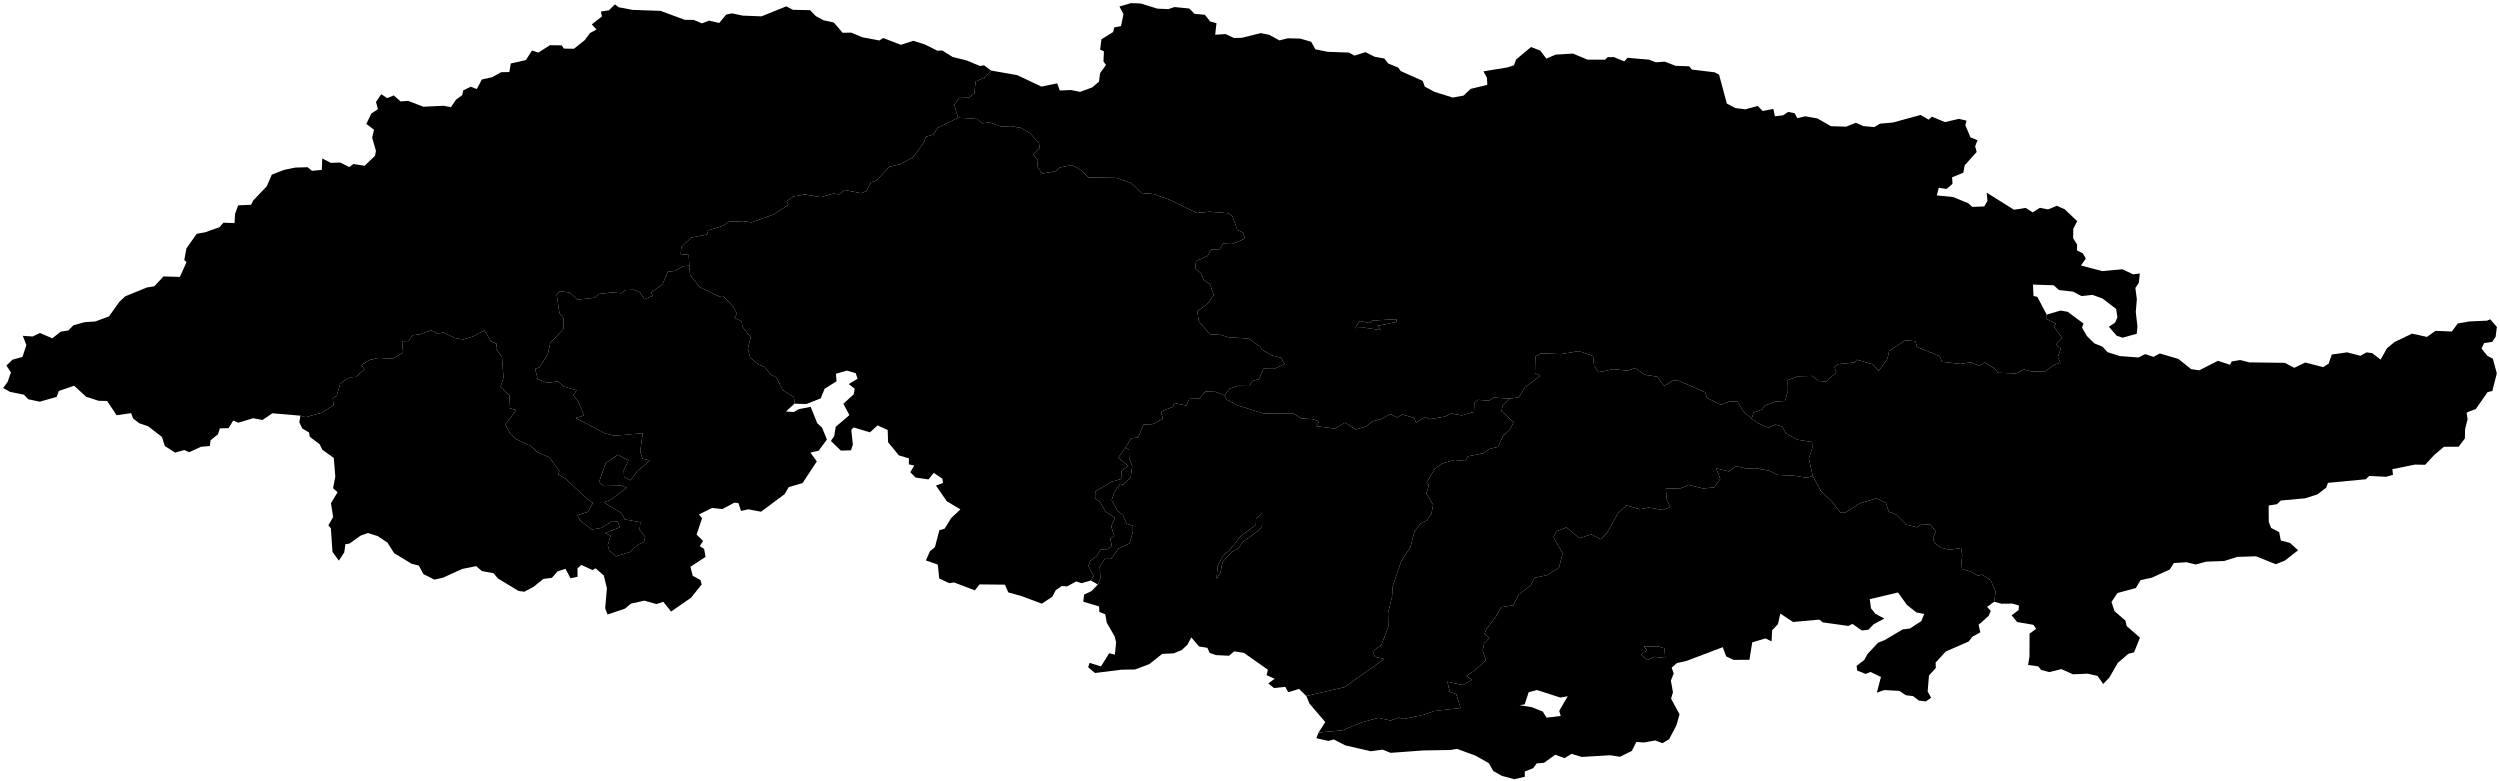 <?xml version="1.0"?>
<svg xmlns="http://www.w3.org/2000/svg" version="1.2" baseProfile="tiny" width="800" height="250" viewBox="0 0 800 250" stroke-linecap="round" stroke-linejoin="round">
<g id="41703">
<path d="M 421.93 234.42 429.63 233.69 435.76 231.15 441.11 229.7 444.98 230.57 447.54 229.63 449.4 230.03 455.77 228.69 458.87 227.54 467.37 226.55 466.03 222.14 463.9 221.42 463.18 218.16 468.08 219.23 470.97 217.57 469.26 216.32 472.02 214.45 475.47 211.27 474.46 208.22 474.91 205.88 476.62 204.17 475.02 202.85 475.63 201.31 478.75 197.23 480.33 194.31 484.23 193.7 486.04 190.24 489.89 187.25 491.03 184.91 495.23 183.99 498.9 181.59 500.02 177.07 497.11 171.88 498.08 169.98 501.3 168.78 505.41 172.23 509.24 170.98 512.21 172.57 514.24 170.55 517.79 164.17 520.49 161.73 524.66 162.96 527.57 162.4 532.09 163.2 534.48 162.26 533.41 160.07 533.04 156.39 537.89 156.24 540.34 155.16 544.99 156.31 548.59 155.97 550.51 153.21 549.12 149.87 553.3 150.85 555.48 149.16 558.99 149.97 561.72 149.82 566.34 150.67 568.74 151.96 573.98 152.22 578.28 152.9 580.08 152.31 582.69 157.14 586.14 160.36 588.99 164.07 590.46 164.08 595.09 161.09 600.38 159.48 603.46 160.82 604.41 163.72 606.8 164.7 609.99 167.89 613.47 168.73 614.99 167.72 617.76 167.93 619.44 170.08 618.59 172.28 619.02 173.74 621.12 175.28 623.82 175.92 627.53 175.34 627.9 177.51 627.52 182.03 630.66 182.89 633.01 184.23 634.33 183.87 637.01 185.69 638.61 189.26 638.12 192.55 635.87 194.21 637.05 195.49 636.36 197.1 633.15 199.93 633.7 202.34 631.18 203.75 629.95 205.29 622.63 208.49 619.39 212.04 619.46 213.77 617.28 216.14 616.85 221.24 617.95 223.28 616.27 224.46 614.01 224.17 612.21 222.76 609.9 222.48 607.76 221.08 602.97 220.82 600.59 221.64 601.91 216.63 598.55 215.02 596.98 215.66 594.29 214.55 594.12 213.07 596.54 211.21 597.63 209.27 600.96 205.68 603.09 204.83 608.88 201.4 611.13 201.14 614.84 198.75 615.74 196.46 613.27 195.99 610.23 193.59 607.36 189.59 598.33 191.73 598.7 194.64 600.13 196.42 602.96 197.93 599.54 199.79 597.88 201.52 595.78 201.75 592.79 199.65 591.48 200.3 583.3 199.16 582.22 198.28 573.76 199.03 569.71 196.35 568.94 199.73 567.09 201.69 566.9 205.23 564.95 204.29 560.72 205.55 559.81 211.13 554.75 211.16 552.38 210.05 551.28 207.1 539.8 211.45 536.61 212.18 534.93 213.66 535.59 215.5 534.68 217.81 535.35 221.54 534.74 223.57 537.46 228.58 536.44 232.13 534.14 236.51 532 237.83 529.71 236.94 526.07 237.6 523.64 237.42 522.19 240.29 518.38 242.17 515.29 241.68 506.17 242.22 502.89 241.22 500.68 242.6 497.69 241.51 494.05 244.11 491.76 244.27 490.6 245.83 487.94 246.87 487.95 248.55 484.61 249.35 480.6 248.27 477.84 246.71 476.43 244.21 472.11 241.78 466.25 239.64 464.05 240 455.44 240.14 445.02 240.91 442.42 239.88 438.68 240.4 430.53 238.53 426.82 236.63 425.06 237.09 421.22 236.22 421.93 234.42 Z M 486.19 225.66 490.15 226.29 493.69 227.7 494.9 229.65 499.43 229.1 498.95 227.49 501.67 222.8 499.34 223.23 491.84 220.81 489.17 221.51 487.9 225.4 486.19 225.66 Z M 526.02 206.86 527 208.02 525.17 209.55 527.21 211.2 529.3 210.19 532.87 210.58 532.63 207.45 530.6 206.85 526.02 206.86 Z" fill-rule="evenodd" id="level=district;display_name=Сузак району"/>
<path d="M 526.02 206.86 530.6 206.85 532.63 207.45 532.87 210.58 529.3 210.19 527.21 211.2 525.17 209.55 527 208.02 526.02 206.86 Z" id="level=district;display_name=Көк-Жаңгак шаары"/>
<path d="M 389.3 185.17 389.69 180.95 391.46 177.72 393.33 176.21 396.95 171.61 401.87 167.97 401.93 166.14 403.84 164 403.86 168.33 403.13 169.46 397.6 173.49 396.39 175.4 394.19 176.59 391.2 179.87 390.56 183.26 389.3 185.17 Z" id="level=district;display_name=Майлуу-Суу шаары"/>
<path d="M 654.94 100.69 659.37 99.37 661.67 99.78 666.72 103.53 666.24 104.85 667.82 107.54 670.17 109.86 672.82 110.95 674.43 112.7 678.35 113.94 684.32 114.39 686.46 113.31 689.12 114.2 691.14 113.11 697.07 114.85 701.17 118.12 703.75 118.5 709.74 115.46 713.62 116.73 714.15 115.66 716.87 115.21 719.77 115.96 731.19 116.11 734.16 117.71 737.67 116.01 743.43 117.48 745.16 116.37 746.17 113.45 751.08 112.75 755.32 113.85 757.26 112.77 759.08 113 761.8 115.06 763.82 111.46 766.18 109.49 771.83 106.76 776.63 107.81 779.33 105.87 784.6 106.08 786.48 103.51 790.2 102.86 795.84 102.61 796.87 102.17 799 104.63 798.61 107.74 797.49 109.41 794.9 109.8 794.09 111.54 795.9 113.82 797.72 114.8 798.98 119.48 797.55 125.12 796.04 125.46 792.27 130.88 789.31 132.02 789.63 134.14 788.84 137.29 788.76 140.28 786.77 142.95 782.06 142.97 778.93 145.61 776.06 148.73 772.77 148.67 765.56 150.13 765.75 151.95 763.55 152.57 758.16 152.3 757.05 153.36 744.94 154.51 744.38 156.07 741.58 158.19 737.66 159.46 729.87 160.17 728.64 161.34 725.97 161.77 726.01 167.01 726.76 168.95 729.33 170.27 729.86 172.96 732.77 173.72 735.39 176.08 731.15 179.4 728.24 180.55 721.92 178.01 715.86 178.21 711.75 179.52 705.99 179.73 702.58 180.64 699.68 179.91 695.66 180.17 694.28 182.26 688.5 184.89 685.01 185.61 683.45 188.18 677.6 189.75 675.68 192.63 676.65 195.59 680.13 198.58 680.54 200.34 684.78 204.05 682.91 208.74 681.1 209.2 677.68 212.13 675.01 216.79 673.02 218.87 671.23 216.31 668.06 215.57 663.36 215.78 659.61 214.11 655.79 215.07 653.18 214.39 652.23 213.23 648.99 212.8 649.43 210.08 649.47 202.76 651.55 201.23 650.69 199.94 645.49 199.06 643.73 196.91 645.96 195.2 646.07 193.77 643.98 193.15 640.47 193.19 638.12 192.55 638.61 189.26 637.01 185.69 634.33 183.87 633.01 184.23 630.66 182.89 627.52 182.03 627.9 177.51 627.53 175.34 623.82 175.92 621.12 175.28 619.02 173.74 618.59 172.28 619.44 170.08 617.76 167.93 614.99 167.72 613.47 168.73 609.99 167.89 606.8 164.7 604.41 163.72 603.46 160.82 600.38 159.48 595.09 161.09 590.46 164.08 588.99 164.07 586.14 160.36 582.69 157.14 580.08 152.31 578.82 146.73 579.92 143.39 579.88 141.45 575.21 140.71 571.55 138.74 570.3 136.47 568.12 135.85 565.98 136.89 562.39 135.35 560.53 133.95 561.17 132 563.98 130.97 564.65 129.89 567.98 128.53 571.21 128.3 572.13 125.02 572.08 121.65 575.3 120.42 579.85 120.29 582.03 121.9 584.27 122.11 587.59 119.23 587.03 117.42 588.24 116.53 593.56 115.99 594.18 115.1 599.28 116.57 601.16 118.73 603.96 114.83 604.53 112.3 609.66 108.89 612.95 109.2 613.38 110.98 620.68 113.96 621.43 115.77 627.42 116.44 630.59 115.96 633.39 117.05 635.04 115.98 638.33 117.94 639.35 119.29 645.13 119.51 647.68 118.25 650.33 118.92 654.35 118.89 657.54 116.63 659.32 116.1 658.5 114.23 659.5 111.44 657.94 110.24 659.91 108.18 657.23 104.55 657.9 103.63 654.96 102.07 654.94 100.69 Z" id="level=district;display_name=Тогуз-торо району"/>
<path d="M 421.93 234.42 424.09 231.06 419.05 225.19 418.02 222.73 430.28 219.88 442.9 210.89 439.92 210.18 439.29 208.44 442.05 206.36 444.26 200.59 444.17 196.17 445.44 191.01 445.7 187.51 448.45 179.44 451.33 175.07 452.59 170.2 454.56 167.53 456.45 166.59 458.03 164.45 458.61 161.56 456.44 157.94 457.26 155.17 456.5 154.45 459.17 149.97 461.62 148.3 465.36 147.19 468.91 147.53 469.71 146.04 474.63 145.04 476.5 143.7 479.35 142.99 481 139.44 483.13 137.55 484.37 135.12 480.48 131.55 480.8 129.84 483.12 127.57 485.96 127.16 488.01 123.97 492.93 120.19 491.18 119.48 491.32 114.08 493.13 113.06 499.47 113.31 505.29 112.36 509.78 113.91 510.1 116.94 511.5 119.13 516.31 118.11 520.75 118.64 523.31 117.73 526.22 119.89 530.31 120.54 532.5 123.51 535.29 121.78 537.19 121.84 545.65 125.52 546.24 127.33 550.74 129.56 553.25 128.53 555.94 128.42 557.98 131.8 560.53 133.95 562.39 135.35 565.98 136.89 568.12 135.85 570.3 136.47 571.55 138.74 575.21 140.71 579.88 141.45 579.92 143.39 578.82 146.73 580.08 152.31 578.28 152.9 573.98 152.22 568.74 151.96 566.34 150.67 561.72 149.82 558.99 149.97 555.48 149.16 553.3 150.85 549.12 149.87 550.51 153.21 548.59 155.97 544.99 156.31 540.34 155.16 537.89 156.24 533.04 156.39 533.41 160.07 534.48 162.26 532.09 163.2 527.57 162.4 524.66 162.96 520.49 161.73 517.79 164.17 514.24 170.55 512.21 172.57 509.24 170.98 505.41 172.23 501.3 168.78 498.08 169.98 497.11 171.88 500.02 177.07 498.9 181.59 495.23 183.99 491.03 184.91 489.89 187.25 486.04 190.24 484.23 193.7 480.33 194.31 478.75 197.23 475.63 201.31 475.02 202.85 476.62 204.17 474.91 205.88 474.46 208.22 475.47 211.27 472.02 214.45 469.26 216.32 470.97 217.57 468.08 219.23 463.18 218.16 463.9 221.42 466.03 222.14 467.37 226.55 458.87 227.54 455.77 228.69 449.4 230.03 447.54 229.63 444.98 230.57 441.11 229.7 435.76 231.15 429.63 233.69 421.93 234.42 Z" id="level=district;display_name=Базар-Коргон району"/>
<path d="M 360.12 143.29 361.95 140.27 364.19 139.98 365.95 135.87 368.75 135.74 372.1 134.01 371.51 131.69 375.35 130.16 375.77 128.95 379.59 129.79 380.6 127.64 383.81 127.54 385.7 125.28 388.91 125.39 391.86 126.51 392.55 127.91 396.31 129.81 404.29 132.3 413.81 132.25 416.52 133.92 420.05 134.12 422.08 134.85 421.22 136.4 427.14 137.14 430.43 135.25 433.81 137.44 436.92 136.55 439.44 134.74 441.93 134.11 444.9 132.49 447.06 133.61 448.7 132.62 452.53 133.72 453.16 135.25 456.11 133.41 457.51 134.14 462.23 133.34 464.45 132.31 467.75 132.93 471.67 131.83 471.79 128.98 472.92 127.94 476.49 128.24 478.09 127.21 483.12 127.57 480.8 129.84 480.48 131.55 484.37 135.12 483.13 137.55 481 139.44 479.35 142.99 476.5 143.7 474.63 145.04 469.71 146.04 468.91 147.53 465.36 147.19 461.62 148.3 459.17 149.97 456.5 154.45 457.26 155.17 456.44 157.94 458.61 161.56 458.03 164.45 456.45 166.59 454.56 167.53 452.59 170.2 451.33 175.07 448.45 179.44 445.7 187.51 445.44 191.01 444.17 196.17 444.26 200.59 442.05 206.36 439.29 208.44 439.92 210.18 442.9 210.89 430.28 219.88 418.02 222.73 415.68 220.44 412.26 221.52 411.29 219.8 407.71 220.18 405.84 218.71 407.89 217.2 405.31 216.06 405.72 214.31 398.07 208.92 394.93 208.43 393.29 209.84 389.16 209.64 387.1 208.94 386.36 207.3 383.7 206.88 381.21 203.96 379.97 206.32 378.17 208 375.63 209.06 371.91 209.25 367.76 212.52 363.26 214.23 358.88 214.3 350.41 215.36 348.22 213.53 348.66 212.11 352.31 213.25 354.95 209.03 356.76 209.48 357.16 205.57 356.68 203.63 354.15 199.23 353.69 196.57 351.81 195.85 351.69 194.06 346.65 192.54 346.91 190.27 349.25 189.17 351.32 187.05 352.15 184.99 351.9 181.25 353.54 178.83 355.57 178.85 357.87 175.58 361.42 173.92 362.52 170.16 362.51 168.2 360.51 167.62 359.37 164.9 357.56 163.44 355.74 160.06 356.53 157.66 358.41 154.83 359.61 155.08 361.84 152.61 362.3 149.11 361.32 146.61 361.28 143.93 360.12 143.29 Z M 389.3 185.17 390.56 183.26 391.2 179.87 394.19 176.59 396.39 175.4 397.6 173.49 403.13 169.46 403.86 168.33 403.84 164 401.93 166.14 401.87 167.97 396.95 171.61 393.33 176.21 391.46 177.72 389.69 180.95 389.3 185.17 Z" fill-rule="evenodd" id="level=district;display_name=Ноокен району"/>
<path d="M 360.12 143.29 361.28 143.93 361.32 146.61 362.3 149.11 361.84 152.61 359.61 155.08 358.41 154.83 356.53 157.66 355.74 160.06 357.56 163.44 359.37 164.9 360.51 167.62 362.51 168.2 362.52 170.16 361.42 173.92 357.87 175.58 355.57 178.85 353.54 178.83 351.9 181.25 352.15 184.99 351.32 187.05 349.07 185.76 349.97 184.33 348.3 181.1 349.03 179.33 350.94 177.97 352.14 175.85 354.02 175.93 355.78 174.7 355.29 172.38 356.57 171.45 355.58 168.47 356.78 165.77 353.76 163.71 351.99 160.65 350.43 159.5 350.48 157.28 355.67 154.16 359.01 153.21 358.86 150.71 361.12 149.18 357.83 146.44 360.12 143.29 Z" id="level=district;display_name=Таш-Көмүр шаары"/>
<path d="M 254.24 129.17 254.09 127.13 250.45 124.8 248.47 120.8 246.56 119.81 244.68 117.42 242.67 116.65 240.07 114.46 239.32 111.57 240.24 107.9 237.57 104.58 237.32 102.85 235.05 101.71 235.85 100.31 234.64 98.17 231.43 94.71 230 94.82 223.94 91.9 220.82 87.98 220.56 85.02 220.39 81.54 217.83 81.33 218.03 79 221.23 76.02 226.27 75.03 226.65 73.69 231.47 72.21 233.24 70.94 237.87 70.77 240.49 71.16 247.67 68.58 252.24 65.56 251.76 64.35 254.03 62.84 257.53 62.22 262.69 63.09 266.67 61.95 268.48 62.2 270.28 60.79 275.47 61.82 277.19 61.19 278.71 58.32 280.47 57.78 284.61 53.34 288.01 52.57 292.2 50.3 295.69 45.45 296.22 43.82 298.79 42.98 299.98 40.94 306.58 37.68 312.75 38.07 314.29 39.45 316.74 39.2 320.36 40.49 323.56 40.36 326.66 40.92 329.52 42.56 332.43 45.67 332.73 47.36 330.6 49.37 332.14 51.35 331.88 53.22 333.51 55.52 337.68 54.84 339.19 53.59 343.06 52.82 346.12 54.56 348.22 56.78 357.26 56.93 362.07 58.6 365.3 61.77 369.28 62.12 374.49 64.02 383.01 68.15 387.16 67.75 392.99 68.23 394.32 69.09 395.94 73.54 397.68 74.4 398.46 76.33 394.21 78.09 391.4 77.95 390.29 79.77 387.57 79.81 386.41 81.9 382.74 83.59 382.46 85.88 384.38 87.51 385.23 89.62 387.21 90.97 388.42 94.41 386.29 97.33 383.1 99.68 383.66 102.86 387.13 106.96 390.62 107.16 392.98 107.91 399.54 108.33 403.31 110.92 403.79 111.91 406.99 113.72 409.92 114.47 411.05 116.53 407.77 118.03 404.31 117.98 402.88 121.32 400.74 121.92 399.79 123.52 396.18 123.47 393.48 124.36 391.86 126.51 388.91 125.39 385.7 125.28 383.81 127.54 380.6 127.64 379.59 129.79 375.77 128.95 375.35 130.16 371.51 131.69 372.1 134.01 368.75 135.74 365.95 135.87 364.19 139.98 361.95 140.27 360.12 143.29 357.83 146.44 361.12 149.18 358.86 150.71 359.01 153.21 355.67 154.16 350.48 157.28 350.43 159.5 351.99 160.65 353.76 163.71 356.78 165.77 355.58 168.47 356.57 171.45 355.29 172.38 355.78 174.7 354.02 175.93 352.14 175.85 350.94 177.97 349.03 179.33 348.3 181.1 349.97 184.33 349.07 185.76 346.11 186.62 344.37 186.07 341.46 187.65 339.75 187.53 337.83 188.86 336.8 190.89 333.39 193.18 326.84 190.73 322.66 189.57 321.57 187.09 313.45 187.01 311.96 188.91 305.33 186.39 303.73 186.6 300.55 185.12 300.1 180.67 296.29 179.34 297.57 176.41 299.18 175.09 300.59 169.69 302.31 169.15 304.35 165.81 307.33 163.01 302.99 160.42 299.51 155.38 301.79 154.54 301.55 153.18 298.8 151.32 297.11 153.41 293 152.82 291.3 151.12 292.56 148.98 290.83 148.59 290.86 146.68 287.62 145.71 284.19 141.51 284.06 137.61 280.83 136.13 278.38 138.35 273.18 136.78 272.41 137.55 272.92 142.28 272.31 144.11 269.08 144.19 265.89 141.11 266.97 139.49 267.42 136.59 271.8 132.83 269.88 129.19 273.17 126.2 273.51 124.4 271.61 122.9 274.42 121.18 273.83 119.43 271.01 118.6 267.5 119.6 267.68 122 263.87 124.42 262.62 127.48 258.02 129.29 254.24 129.17 Z" id="level=district;display_name=Аксы району"/>
<path d="M 514.46 18.28 516.43 18.27 519.78 19.65 520.78 18.5 527.7 19.09 529.84 19.93 532.73 19.73 536.23 21.07 540.54 21.21 541.43 22.26 548.7 23.14 550.1 23.87 552.58 33.13 555.29 34.57 558.46 34.99 562.47 33.9 564.06 35.52 567.46 34.86 567.98 37.21 570.54 36.92 572.2 35.82 574.3 36.23 575.15 37.83 577.64 37.21 581.57 37.9 585.89 40.38 590.78 40.53 593.88 39.29 596.26 40.35 599.79 40.67 601.54 39.58 605.77 39.2 614.58 36.78 617.17 38.28 618.22 37.34 622.37 39.07 626.85 38.04 629.29 38.6 628.9 40.04 630.54 43.93 632.81 44.88 632.04 46.79 632.53 48.62 628.69 52.92 628.27 55.26 624.67 56.74 624.8 58.85 622.91 60.47 620.42 60.09 619.77 62.53 624.95 63.05 629.82 65.02 631.12 66.21 634.95 66.06 635.98 64.31 635.75 61.66 644.48 67.12 648.22 66.53 650.47 67.96 652.76 66.49 655.36 67.02 658.21 65.85 660.71 66.98 664.7 70.76 663.45 73.23 663.41 76.23 664.68 78.27 664.64 80.16 666.47 81.03 667.47 82.73 665.9 84.97 672.74 86.75 679.18 86.16 682.59 87.79 684.74 87.51 684.44 90.44 683.32 92.15 683.79 95.75 683.45 99.8 683.98 104.46 683.76 106.81 679.22 108.06 677.36 107.45 674.83 104.56 676.83 103.24 677.57 101.55 677.17 98.87 672.81 95.52 669.54 94.35 666.06 94.75 663.36 93.32 658.88 92.82 657.15 91.28 650.54 91.07 650.73 94.73 651.94 94.98 654.94 100.69 654.96 102.07 657.9 103.63 657.23 104.55 659.91 108.18 657.94 110.24 659.5 111.44 658.5 114.23 659.32 116.1 657.54 116.63 654.35 118.89 650.33 118.92 647.68 118.25 645.13 119.51 639.35 119.29 638.33 117.94 635.04 115.98 633.39 117.05 630.59 115.96 627.42 116.44 621.43 115.77 620.68 113.96 613.38 110.98 612.95 109.2 609.66 108.89 604.53 112.3 603.96 114.83 601.16 118.73 599.28 116.57 594.18 115.1 593.56 115.99 588.24 116.53 587.03 117.42 587.59 119.23 584.27 122.11 582.03 121.9 579.85 120.29 575.3 120.42 572.08 121.65 572.13 125.02 571.21 128.3 567.98 128.53 564.65 129.89 563.98 130.97 561.17 132 560.53 133.95 557.98 131.8 555.94 128.42 553.25 128.53 550.74 129.56 546.24 127.33 545.65 125.52 537.19 121.84 535.29 121.78 532.5 123.51 530.31 120.54 526.22 119.89 523.31 117.73 520.75 118.64 516.31 118.11 511.5 119.13 510.1 116.94 509.78 113.91 505.29 112.36 499.47 113.31 493.13 113.06 491.32 114.08 491.18 119.48 492.93 120.19 488.01 123.97 485.96 127.16 483.12 127.57 478.09 127.21 476.49 128.24 472.92 127.94 471.79 128.98 471.67 131.83 467.75 132.93 464.45 132.31 462.23 133.34 457.51 134.14 456.11 133.41 453.16 135.25 452.53 133.72 448.7 132.62 447.06 133.61 444.9 132.49 441.93 134.11 439.44 134.74 436.92 136.55 433.81 137.44 430.43 135.25 427.14 137.14 421.22 136.4 422.08 134.85 420.05 134.12 416.52 133.92 413.81 132.25 404.29 132.3 396.31 129.81 392.55 127.91 391.86 126.51 393.48 124.36 396.18 123.47 399.79 123.52 400.74 121.92 402.88 121.32 404.31 117.98 407.77 118.03 411.05 116.53 409.92 114.47 406.99 113.72 403.79 111.91 403.31 110.92 399.54 108.33 392.98 107.91 390.62 107.16 387.13 106.96 383.66 102.86 383.1 99.68 386.29 97.33 388.42 94.41 387.21 90.97 385.23 89.62 384.38 87.51 382.46 85.88 382.74 83.59 386.41 81.9 387.57 79.81 390.29 79.77 391.4 77.95 394.21 78.09 398.46 76.33 397.68 74.4 395.94 73.54 394.32 69.09 392.99 68.23 387.16 67.75 383.01 68.15 374.49 64.02 369.28 62.12 365.3 61.77 362.07 58.6 357.26 56.93 348.22 56.78 346.12 54.56 343.06 52.82 339.19 53.59 337.68 54.84 333.51 55.52 331.88 53.22 332.14 51.35 330.6 49.37 332.73 47.36 332.43 45.67 329.52 42.56 326.66 40.92 323.56 40.36 320.36 40.49 316.74 39.2 314.29 39.45 312.75 38.07 306.58 37.68 305.37 33.54 306.89 31.34 309.98 31.27 311.81 29.84 312.18 26.06 315.26 24.73 317.11 22.57 325.49 24.04 333.26 27.71 338.3 26.67 339.14 28.96 342.75 28.81 345.62 29.4 349.47 27.99 351.68 26.13 352.03 23.39 353.92 20.78 353.11 19.67 353.25 16.44 352.04 15.87 352.46 12.58 356.22 10.23 356.53 8.78 358.72 8.36 359.51 4.55 358.22 2.08 361.89 1 365 1.11 370.39 2.77 373.85 2.92 375.84 2.26 380.56 2.72 382.24 4.41 385.55 4.74 387.28 6.9 389.27 7.42 388.86 11.11 392.18 10.9 394.85 12.15 397.36 12.1 403.43 10.6 406.11 11.13 409.42 12.92 412.13 12.25 416.11 12.35 419.58 13.37 420.92 15.78 424.82 16.58 431.62 16.82 433.48 17.79 436.94 16.69 439.9 18.17 442.97 18.71 444.22 20.31 447.45 21.64 448.23 22.74 455.28 25.89 455.94 27.73 459.03 29.38 464.86 31.22 468.33 30.59 470.63 28.43 475.93 27.16 475.83 24.93 474.71 22.83 482.35 21.58 484.48 20.88 485.14 19.05 489.92 15.05 492.86 16.17 494.83 18.76 497.82 17.48 503.34 17.14 508.03 19.1 513.65 19.09 514.46 18.28 Z M 446.88 102.14 439.19 102.58 438.4 103.37 435.17 102.75 433.53 104.99 436.59 104.85 441.8 105.64 440.91 104.25 446.89 103.03 446.88 102.14 Z" fill-rule="evenodd" id="level=district;display_name=Токтогул району"/>
<path d="M 446.88 102.14 446.89 103.03 440.91 104.25 441.8 105.64 436.59 104.85 433.53 104.99 435.17 102.75 438.4 103.37 439.19 102.58 446.88 102.14 Z" id="level=district;display_name=Кара-Көл шаары"/>
<path d="M 96.11 133.01 97.8 133.51 102.97 132.06 106.77 129.67 106.47 127.45 107.73 126.66 108.9 122.67 112.02 120.73 113.81 120.63 116.65 118.15 115.64 116.83 118.15 115.24 121.08 114.53 125.7 114.78 128.98 112.83 128.67 109.18 130.71 109.13 131.93 107.28 134.27 107.03 137.91 105.69 139.98 106.72 141.98 106.39 145.52 108.17 148.3 108.64 151.47 107.62 154.98 105.7 157.07 109.18 158.95 110.05 158.73 111.62 160.64 114.26 161.12 120.95 160.16 123.84 163.05 126.47 162.88 130.57 165.18 131.22 161.69 135.88 163.25 138.75 165.03 140.45 169.9 142.78 171.77 144.59 175.82 146.39 178.98 150.69 178.68 151.86 181.06 153.21 187.16 159.04 189.73 160.97 188.16 163.76 184.79 164.86 185.83 166.72 189.37 169.43 192.33 168.95 195.98 166.74 197.66 166.88 198.4 168.72 193.59 170.61 195.37 171.41 194.49 174.44 194.9 175.99 197.09 178.03 201.49 176.67 204.24 174.24 206.06 173.44 206.46 171.81 204.68 169.54 204.9 167.11 199.98 166.22 198.87 164.22 193.22 160.76 195.42 159.91 200.53 156.1 198.92 155.4 193.26 155.52 191.65 154.36 193.79 148.23 197.73 145.5 201.1 147.37 199.6 150.42 199.71 152.63 201.83 153.7 203.92 150.8 208.02 147.3 205.6 146.8 204.86 144.49 205.67 138.62 196.61 139.44 193.65 138.67 184.19 133.77 186.95 132.91 184.85 128.15 183.4 126.49 184.52 124.9 180.34 123.69 178.55 122.06 174.98 122.5 172.06 121.26 171.23 118 172.59 117.62 175.24 113.44 176.11 109.73 180.27 105.31 180.39 101.95 179.02 100.17 178.13 94.26 179.19 93.2 182.37 93.61 184.76 95.89 190.27 95.27 191.69 94.07 195.74 93.6 199.06 93.84 199.91 92.84 202.78 92.73 204.76 93.49 206.16 95.78 208.92 94.67 208.33 93.63 212.05 90.93 213.69 86.95 215.89 86.71 218.56 85.19 220.56 85.02 220.82 87.98 223.94 91.9 230 94.82 231.43 94.71 234.64 98.17 235.85 100.31 235.05 101.71 237.32 102.85 237.57 104.58 240.24 107.9 239.32 111.57 240.07 114.46 242.67 116.65 244.68 117.42 246.56 119.81 248.47 120.8 250.45 124.8 254.09 127.13 254.24 129.17 251.51 131.68 253.99 131.85 255.62 130.93 259.41 130.18 261.52 135.43 263.07 136.84 264.6 140.66 261.96 144.24 259.33 144.82 261.38 147.64 256.83 154.57 252.39 155.88 251.04 158.15 243.53 163.75 239.47 162.98 237.12 163.49 236.3 160.99 234.98 160.85 231.13 162.91 227.84 162.56 223.66 164.62 224.66 165.85 222.91 171.07 224.98 173.1 223.91 174.76 225.32 175.66 225.77 178.2 220.94 181.37 221.68 184.26 224.14 185.61 224.54 187.01 221.15 191.26 214.75 195.69 212.24 192.57 210.07 193.31 206.19 192.21 201.92 193.16 199.97 194.77 194.42 196.64 193.66 194.64 194.21 188.23 193.21 184.14 190.58 181.87 189.6 182.43 186.02 180.77 184.79 181.88 184.82 184.56 182.57 185.04 180.95 182.02 178.41 182.83 176.63 184.89 173.85 185.27 170.73 187.79 167.79 189.35 165.91 189.09 159.37 185.14 157.95 183.45 154.2 182.73 152.37 181.16 147.91 182.06 141.77 184.86 139.03 185.48 135.48 183.7 134.05 181.01 131.67 180.39 126.13 177.02 123.97 173.63 120.86 171.55 117.74 170.57 115.41 171.39 111.86 173.93 110.52 174.15 110.16 176.76 108.44 179.41 106.39 176.59 105.88 169.07 105.08 168.09 106.6 165.46 105.91 161.01 108.03 157.52 106.58 156.22 107.3 152.49 106.81 146.55 103.14 143.9 102.28 142.16 99.12 139.76 98.89 138.39 96.76 137.15 95.79 135.15 96.11 133.01 Z" id="level=district;display_name=Ала-Бука району"/>
<path d="M 306.58 37.68 299.98 40.94 298.79 42.98 296.22 43.82 295.69 45.45 292.2 50.3 288.01 52.57 284.61 53.34 280.47 57.78 278.71 58.32 277.19 61.19 275.47 61.82 270.28 60.79 268.48 62.2 266.67 61.95 262.69 63.09 257.53 62.22 254.03 62.84 251.76 64.35 252.24 65.56 247.67 68.58 240.49 71.16 237.87 70.77 233.24 70.94 231.47 72.21 226.65 73.69 226.27 75.03 221.23 76.02 218.03 79 217.83 81.33 220.39 81.54 220.56 85.02 218.56 85.19 215.89 86.71 213.69 86.95 212.05 90.93 208.33 93.63 208.92 94.67 206.16 95.78 204.76 93.49 202.78 92.73 199.91 92.84 199.06 93.84 195.74 93.6 191.69 94.07 190.27 95.27 184.76 95.89 182.37 93.61 179.19 93.2 178.13 94.26 179.02 100.17 180.39 101.95 180.27 105.31 176.11 109.73 175.24 113.44 172.59 117.62 171.23 118 172.06 121.26 174.98 122.5 178.55 122.06 180.34 123.69 184.52 124.9 183.4 126.49 184.85 128.15 186.95 132.91 184.19 133.77 193.65 138.67 196.61 139.44 205.67 138.62 204.86 144.49 205.6 146.8 208.02 147.3 203.92 150.8 201.83 153.7 199.71 152.63 199.6 150.42 201.1 147.37 197.73 145.5 193.79 148.23 191.65 154.36 193.26 155.52 198.92 155.4 200.53 156.1 195.42 159.91 193.22 160.76 198.87 164.22 199.98 166.22 204.9 167.11 204.68 169.54 206.46 171.81 206.06 173.44 204.24 174.24 201.49 176.67 197.09 178.03 194.9 175.99 194.49 174.44 195.37 171.41 193.59 170.61 198.4 168.72 197.66 166.88 195.98 166.74 192.33 168.95 189.37 169.43 185.83 166.72 184.79 164.86 188.16 163.76 189.73 160.97 187.16 159.04 181.06 153.21 178.68 151.86 178.98 150.69 175.82 146.39 171.77 144.59 169.9 142.78 165.03 140.45 163.25 138.75 161.69 135.88 165.18 131.22 162.88 130.57 163.05 126.47 160.16 123.84 161.12 120.95 160.64 114.26 158.73 111.62 158.95 110.05 157.07 109.18 154.98 105.7 151.47 107.62 148.3 108.64 145.52 108.17 141.98 106.39 139.98 106.72 137.91 105.69 134.27 107.03 131.93 107.28 130.71 109.13 128.67 109.18 128.98 112.83 125.7 114.78 121.08 114.53 118.15 115.24 115.64 116.83 116.65 118.15 113.81 120.63 112.02 120.73 108.9 122.67 107.73 126.66 106.47 127.45 106.77 129.67 102.97 132.06 97.8 133.51 96.11 133.01 87.16 132.25 84.03 134.39 81.01 133.83 76.26 135.27 74.62 134.58 73.15 137.01 70.35 137.08 69.74 138.99 67.39 140.86 67.15 142.73 64.3 142.97 60.54 144.71 58.94 144 56.04 144.84 52.74 142.74 51.82 139.81 47.4 136.41 44.54 135.43 42.58 133.9 41.96 132.21 37.31 132.87 34.27 128.31 31.56 128.26 27.55 126.95 23.72 123.43 18.82 125.11 18.14 126.99 12.75 128.54 9.05 127.76 7.64 126.3 3.27 125.43 1 124.16 2.42 122.25 3.51 119.17 2.06 116.98 3.96 115.12 7.19 114.21 8.44 110.41 7.3 107.46 10.44 107.68 12.79 106.55 16.73 108.26 19.49 106.1 21.88 105.75 23.49 104.09 27.02 103.1 30.49 102.87 34.9 101.24 38.15 96.63 40.05 94.83 47.02 91.99 49.36 91.62 52.33 88.45 57.56 88.62 59.69 83.88 58.97 83.21 59.66 79.46 62.95 74.82 65.67 74.33 70.22 72.71 71.5 71.26 75.05 71.39 75.23 68.4 76.21 65.71 80.32 65.53 81.08 64.1 85.37 59.6 86.98 55.88 90.88 54.37 94.45 53.63 98.42 53.51 99.84 54.66 102.98 54.36 103.12 50.72 105.92 52.13 108.85 52 111.79 53.48 113.07 52.48 116.68 53.05 120.02 49.83 120.3 48.25 119.1 44.1 119.69 41.53 117.22 39.66 118.8 36.37 120.93 34.92 120.32 32.63 121.99 30.14 123.88 31.4 126.01 30.53 128.18 32.45 130.61 32.28 135.46 34.15 141.93 33.85 144.3 34.29 145.93 31.89 147.92 30.45 148.25 28.92 150.63 27.76 152.58 28.48 154.21 25.43 157.48 24.71 160.35 23.11 162.99 23.06 163.45 20.31 168.27 19.23 170.24 16.18 172.27 16.82 175.97 14.47 179.73 14.51 180.45 15.54 183.66 15.61 187.14 12.82 188.79 10.58 190.89 9.42 189.36 7.81 192.62 5.27 192.28 3.7 194.84 3.31 196.76 1.4 197.96 2.32 202.43 3.16 211.39 3.48 219.15 6.36 221.95 6.36 224.63 7.48 226.9 6.6 230.15 7.36 232.38 4.66 234.28 4.28 237.67 5 243.7 5.23 251.61 2.03 253.73 3.14 259.22 3.25 261.1 5.19 263.54 6.49 266.83 7.21 269.64 10.49 272.37 10.44 275.93 11.92 281.4 12.96 282.59 12.16 288.27 14.34 292.27 13.05 296 14.25 299.96 16.22 301.51 16.16 304.83 18.23 309.36 19.36 313.6 21.12 314.9 20.89 317.11 22.57 315.26 24.73 312.18 26.06 311.81 29.84 309.98 31.27 306.89 31.34 305.37 33.54 306.58 37.68 Z" id="level=district;display_name=Чаткал району"/>
</g>
</svg>